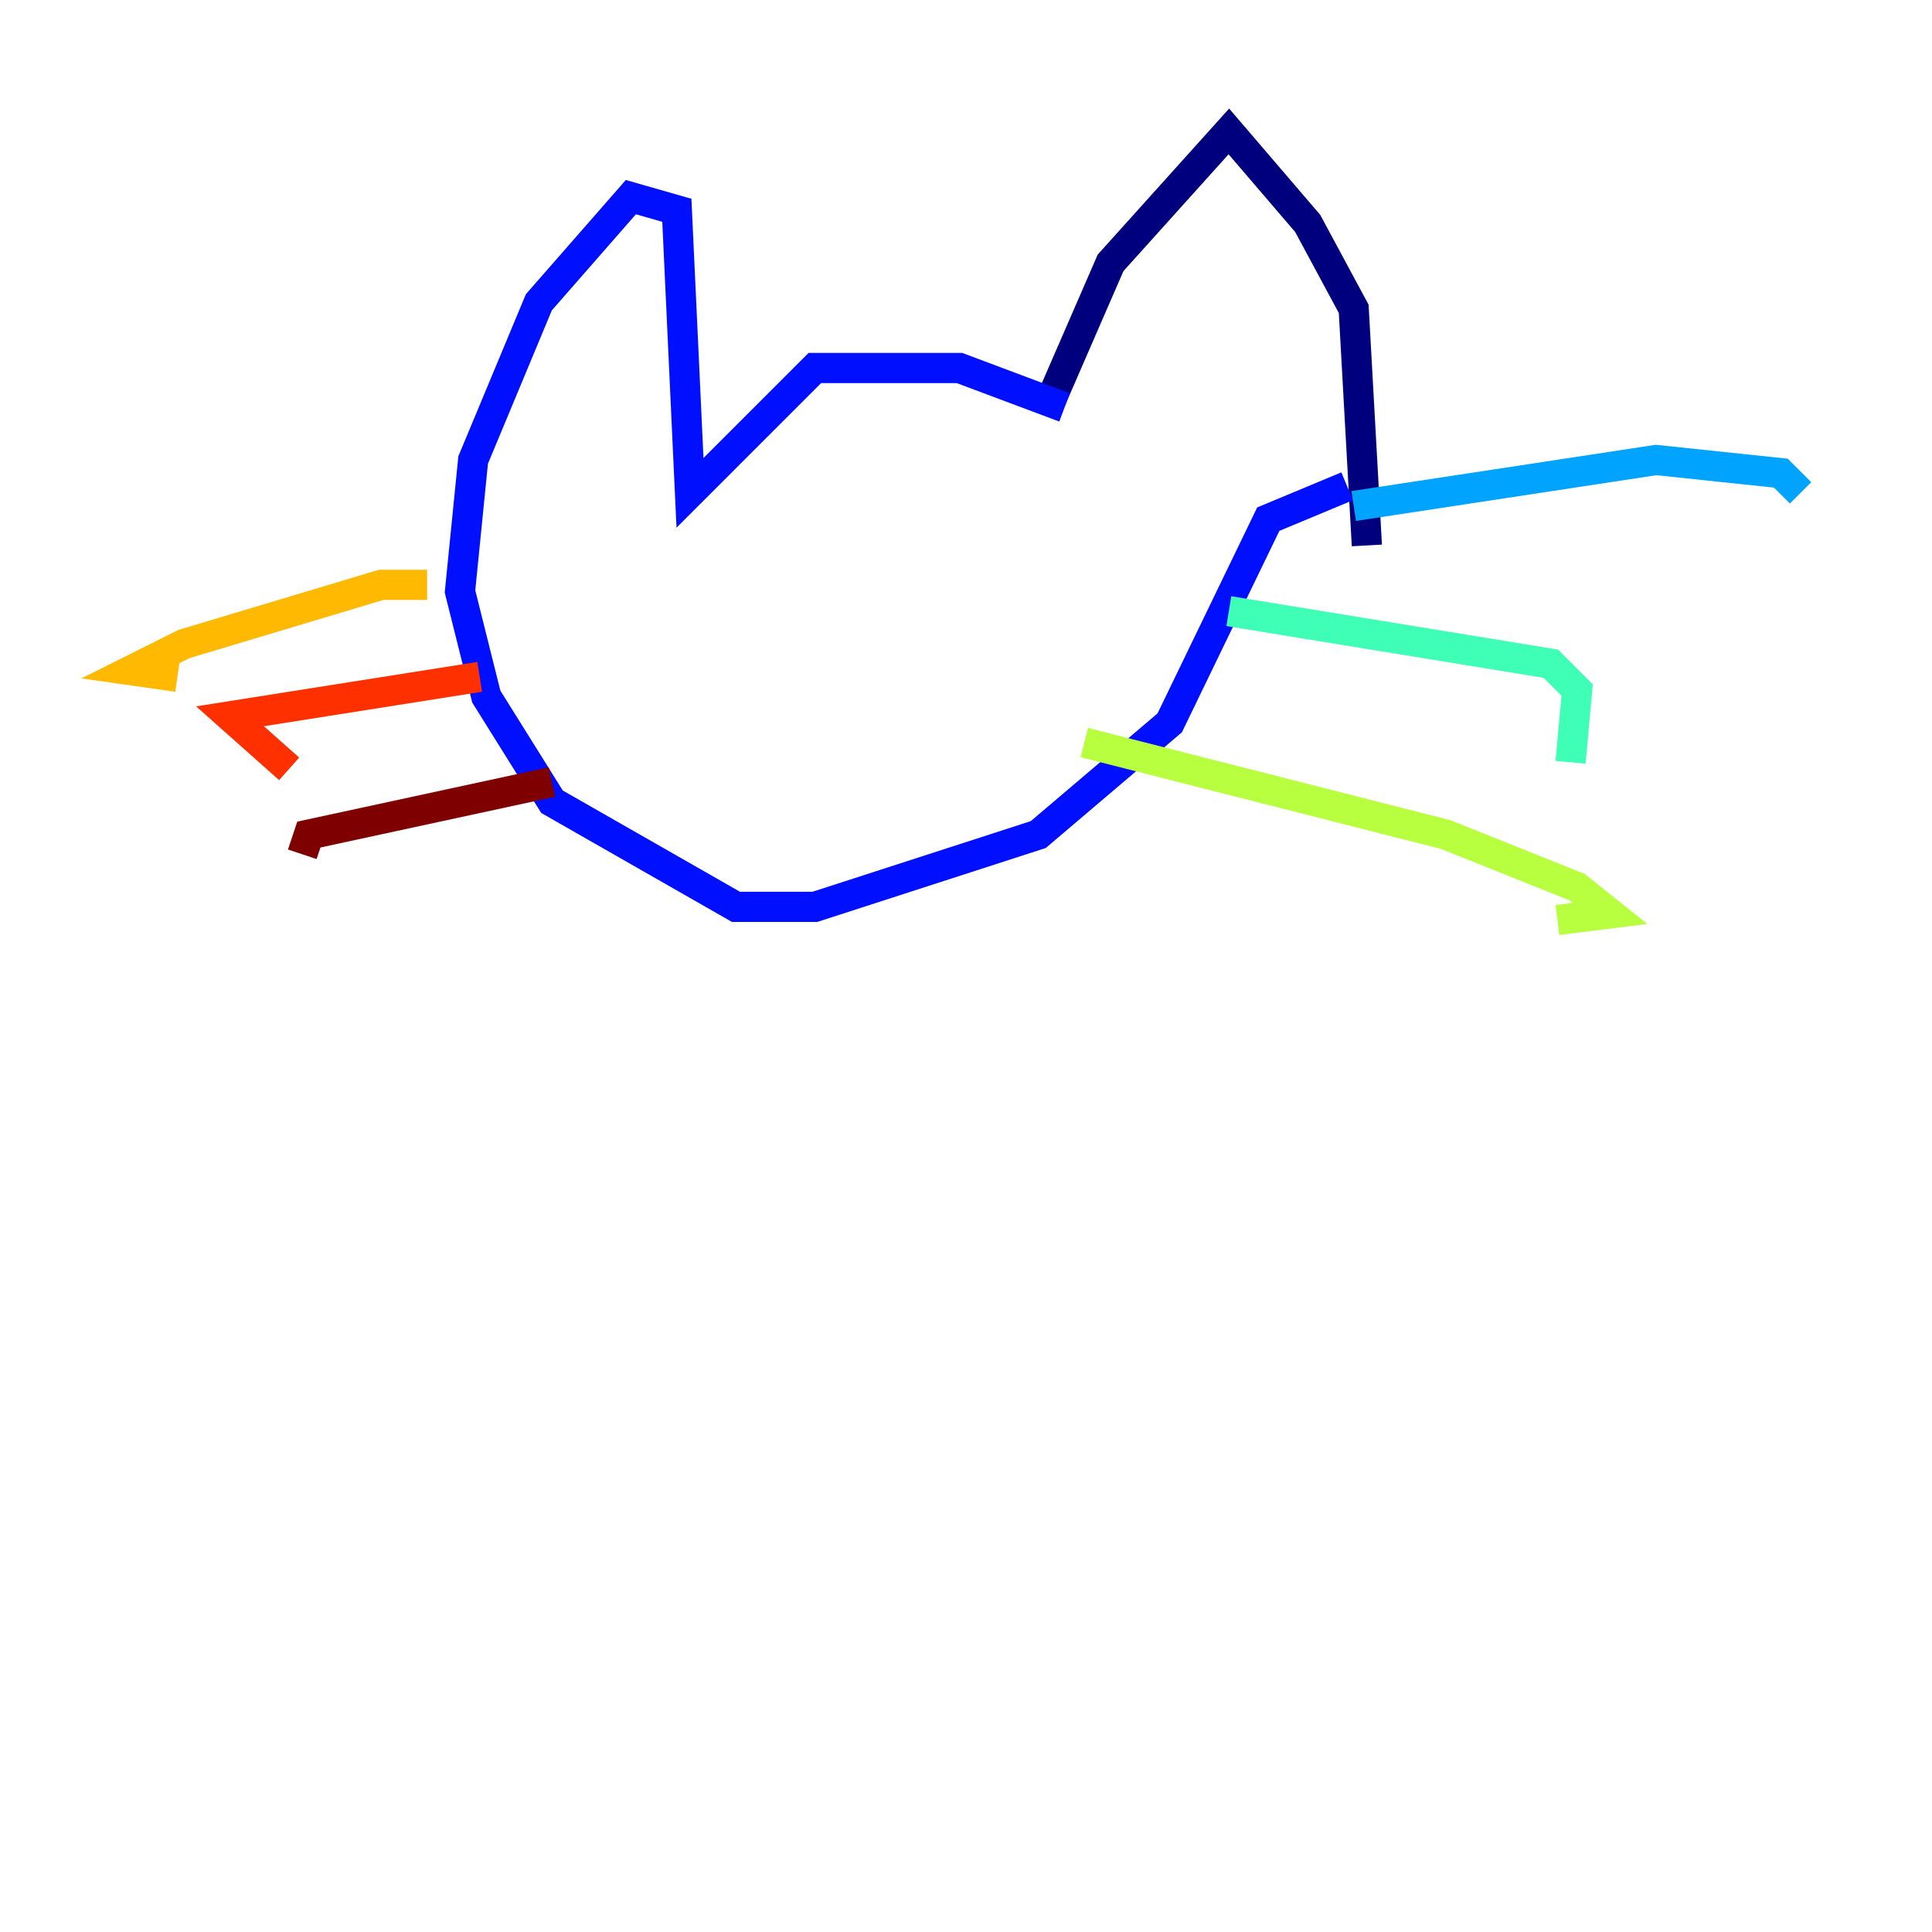 <?xml version="1.0" encoding="utf-8" ?>
<svg baseProfile="tiny" height="128" version="1.2" viewBox="0,0,128,128" width="128" xmlns="http://www.w3.org/2000/svg" xmlns:ev="http://www.w3.org/2001/xml-events" xmlns:xlink="http://www.w3.org/1999/xlink"><defs /><polyline fill="none" points="69.225,27.429 73.578,17.415 81.415,8.707 86.639,14.803 89.687,20.463 90.558,36.136" stroke="#00007f" stroke-width="2" /><polyline fill="none" points="70.531,26.993 63.565,24.381 53.986,24.381 45.714,32.653 44.843,13.932 41.796,13.061 35.701,20.027 31.347,30.476 30.476,39.184 32.218,46.15 36.571,53.116 48.762,60.082 53.986,60.082 68.789,55.292 77.497,47.891 84.027,34.395 89.252,32.218" stroke="#0010ff" stroke-width="2" /><polyline fill="none" points="89.687,33.524 109.714,30.476 117.986,31.347 119.293,32.653" stroke="#00a4ff" stroke-width="2" /><polyline fill="none" points="81.415,40.49 102.748,43.973 104.49,45.714 104.054,50.503" stroke="#3fffb7" stroke-width="2" /><polyline fill="none" points="71.837,49.197 95.782,55.292 104.49,58.776 106.667,60.517 103.184,60.952" stroke="#b7ff3f" stroke-width="2" /><polyline fill="none" points="28.299,38.748 25.252,38.748 12.191,42.667 8.707,44.408 11.755,44.843" stroke="#ffb900" stroke-width="2" /><polyline fill="none" points="31.782,44.843 15.238,47.456 19.157,50.939" stroke="#ff3000" stroke-width="2" /><polyline fill="none" points="36.571,51.809 20.463,55.292 20.027,56.599" stroke="#7f0000" stroke-width="2" /></svg>